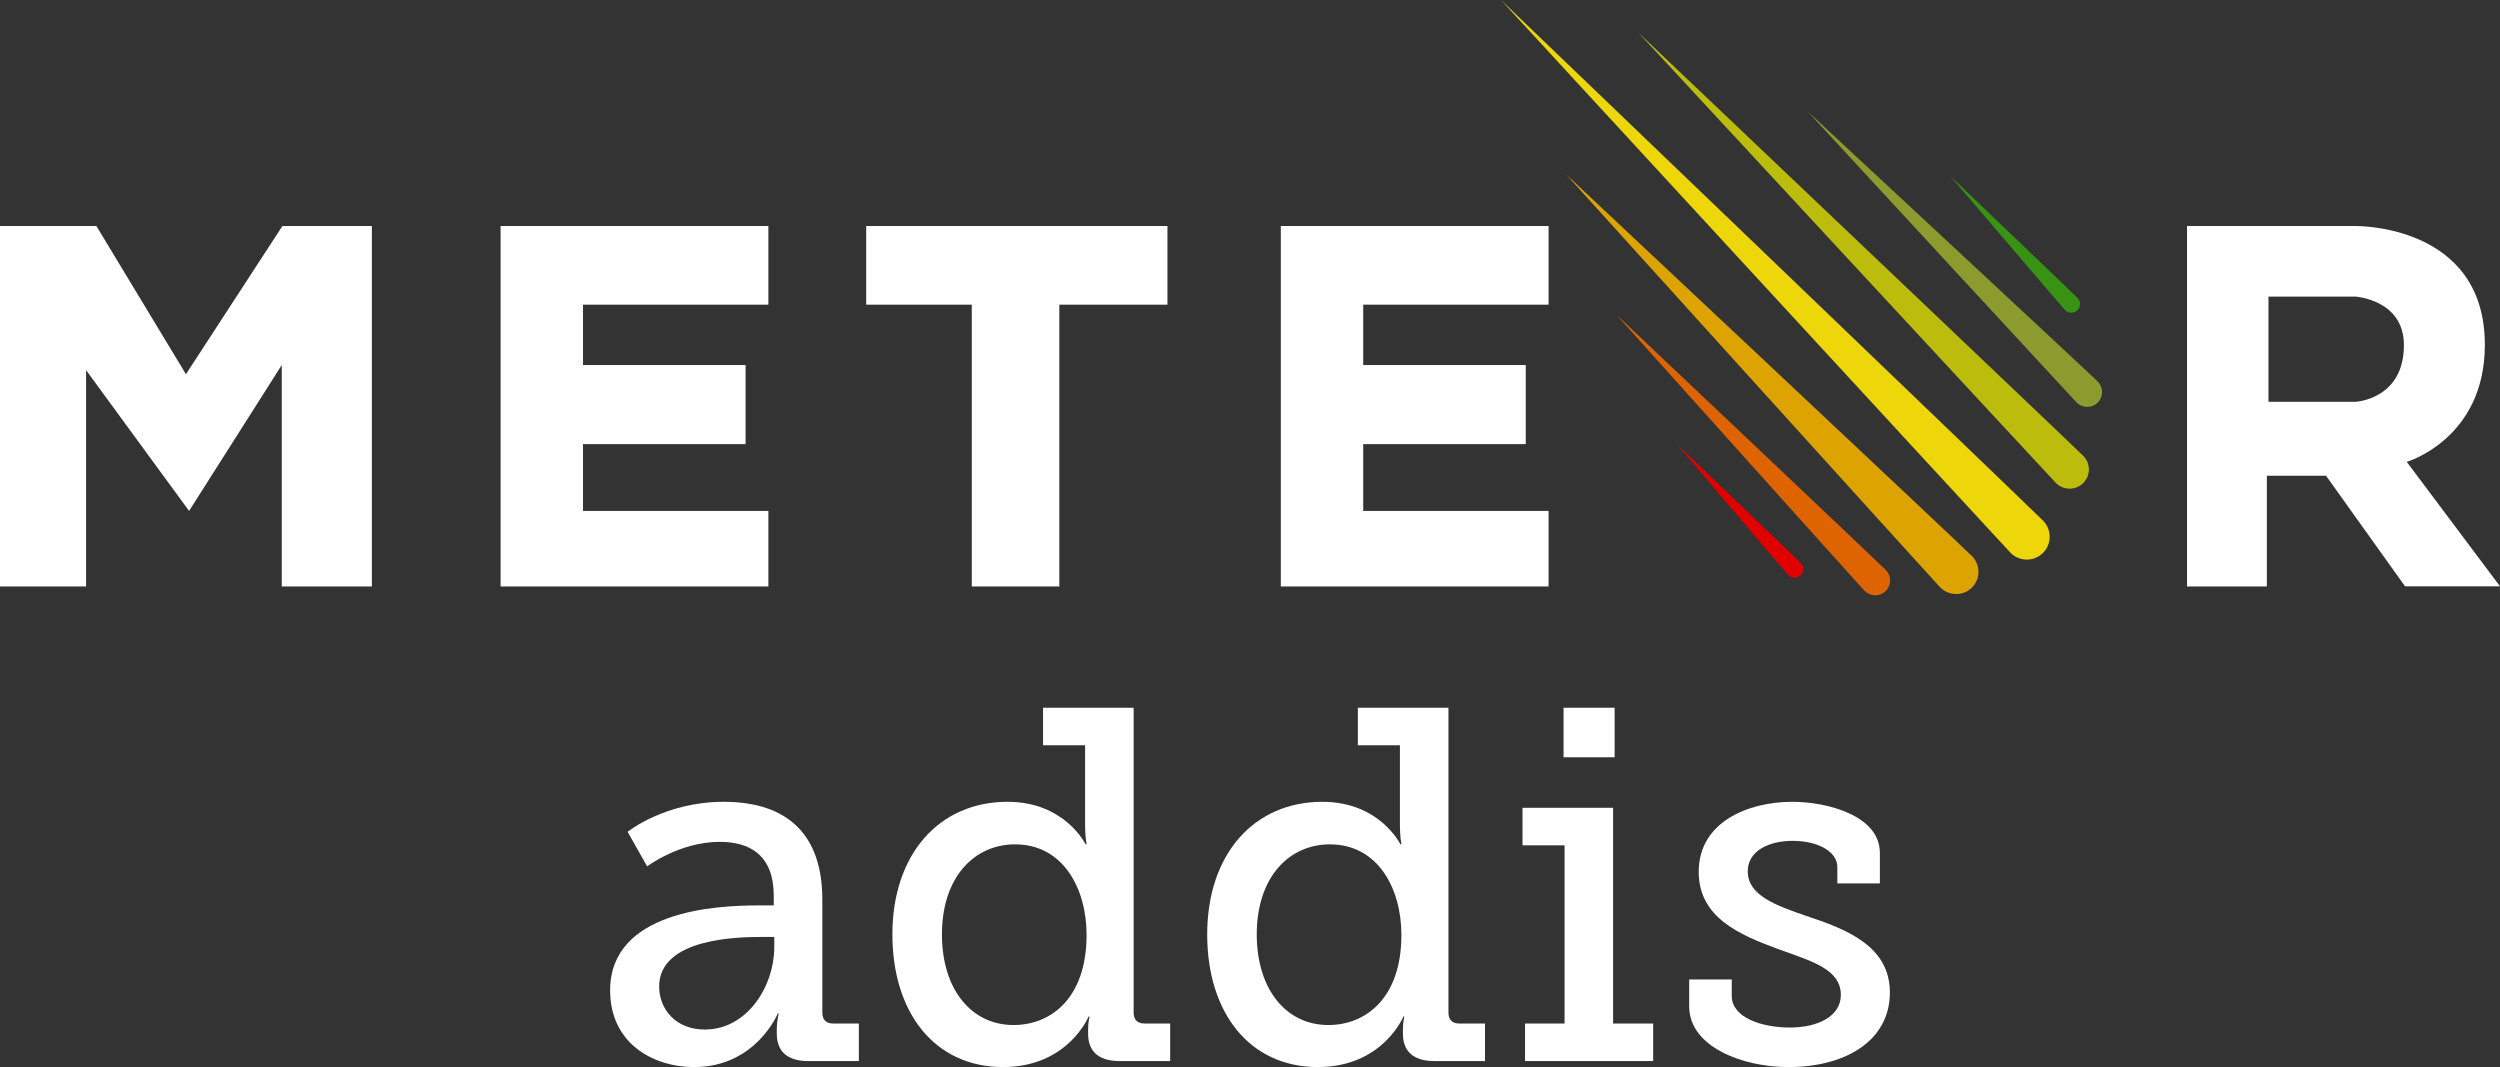 <?xml version="1.0" encoding="utf-8"?>
<!-- Generator: Adobe Illustrator 16.0.0, SVG Export Plug-In . SVG Version: 6.00 Build 0)  -->
<!DOCTYPE svg PUBLIC "-//W3C//DTD SVG 1.1//EN" "http://www.w3.org/Graphics/SVG/1.1/DTD/svg11.dtd">
<svg version="1.1" id="Layer_1" xmlns="http://www.w3.org/2000/svg" xmlns:xlink="http://www.w3.org/1999/xlink" x="0px" y="0px"
	 width="453px" height="193.354px" viewBox="273.5 403.323 453 193.354" enable-background="new 273.5 403.323 453 193.354"
	 xml:space="preserve">
<rect x="273.5" y="403.323" width="453" height="193.354" fill="#333333" stroke="none"/>
<path fill="#FFFFFF" d="M709.603,487.013c0,0,14.153-4.146,14.153-21.208c0-21.996-23.557-21.529-23.557-21.529h-30.408v65.313
	h14.461v-20.061h10.729l14.312,20.036H726.5L709.603,487.013z M700.278,476.133h-15.73v-19.07h15.73c0,0,8.811,0.533,8.811,8.801
	C709.089,475.734,700.278,476.133,700.278,476.133z"/>
<path fill="#EDD70A" d="M643.734,497.702c1.59,1.643,1.549,4.263-0.093,5.856c-1.645,1.59-4.266,1.55-5.855-0.093
	c-1.593-1.642-92.316-100.142-92.316-100.142S642.142,496.058,643.734,497.702z"/>
<path fill="#BCBC0D" d="M651.018,485.957c1.34,1.383,1.31,3.588-0.076,4.931c-1.384,1.338-3.593,1.303-4.937-0.078
	c-1.338-1.384-75.627-81.567-75.627-81.567S649.679,484.57,651.018,485.957z"/>
<path fill="#DDA300" d="M630.853,504.12c1.555,1.603,1.522,4.153-0.082,5.711c-1.599,1.544-4.16,1.509-5.721-0.092
	c-1.546-1.602-67.74-74.779-67.74-74.779S629.306,502.508,630.853,504.12z"/>
<path fill="#DD6400" d="M615.227,506.624c1.039,1.071,1.018,2.773-0.054,3.813c-1.071,1.031-2.782,1.011-3.823-0.061
	c-1.032-1.071-44.972-50.042-44.972-50.042S614.193,505.545,615.227,506.624z"/>
<path fill="#8B9B2D" d="M653.637,472.482c1.041,1.069,1.018,2.772-0.053,3.814c-1.071,1.031-2.783,1.01-3.826-0.062
	c-1.031-1.071-48.704-52.71-48.704-52.71S652.603,471.403,653.637,472.482z"/>
<path fill="#379311" d="M649.954,457.312c0.609,0.626,0.591,1.625-0.033,2.236c-0.629,0.604-1.629,0.591-2.239-0.037
	c-0.605-0.627-20.756-24.257-20.756-24.257S649.349,456.68,649.954,457.312z"/>
<path fill="#E00000" d="M599.806,505.324c0.61,0.627,0.594,1.626-0.032,2.236c-0.628,0.604-1.631,0.591-2.239-0.035
	c-0.605-0.628-20.22-23.726-20.22-23.726S599.2,504.694,599.806,505.324z"/>
<polygon fill="#FFFFFF" points="273.5,444.276 273.5,509.59 289.1,509.59 289.1,470.401 307.76,495.902 324.556,469.469 
	324.556,509.59 340.884,509.59 340.884,444.276 324.673,444.276 307.192,471.131 290.965,444.276 "/>
<polygon fill="#FFFFFF" points="364.21,444.276 412.73,444.276 412.73,458.529 379.141,458.529 379.141,469.469 408.599,469.469 
	408.599,483.799 379.141,483.799 379.141,495.902 412.73,495.902 412.73,509.59 364.21,509.59 "/>
<polygon fill="#FFFFFF" points="505.584,444.276 554.103,444.276 554.103,458.529 520.513,458.529 520.513,469.469 549.97,469.469 
	549.97,483.799 520.513,483.799 520.513,495.902 554.103,495.902 554.103,509.59 505.584,509.59 "/>
<polygon fill="#FFFFFF" points="430.458,444.276 485.042,444.276 485.042,458.529 465.449,458.529 465.449,509.59 449.587,509.59 
	449.587,458.529 430.458,458.529 "/>
<g enable-background="new    ">
	<path fill="#FFFFFF" d="M410.805,567.385h2.902v-1.725c0-7.254-4.172-9.794-9.795-9.794c-7.254,0-13.149,4.444-13.149,4.444
		l-3.537-6.258c0,0,6.711-5.442,17.412-5.442c11.699,0,17.866,6.077,17.866,17.687v20.494c0,1.362,0.726,1.997,1.996,1.997h4.625
		v6.801h-9.159c-4.08,0-5.714-1.995-5.714-4.988v-0.635c0-1.812,0.364-2.991,0.364-2.991h-0.181c0,0-3.991,9.702-15.146,9.702
		c-7.617,0-15.236-4.443-15.236-13.875C384.051,568.381,403.188,567.385,410.805,567.385z M401.192,589.876
		c7.799,0,12.606-7.981,12.606-14.873v-1.905h-2.268c-4.172,0-18.592,0.182-18.592,8.979
		C392.938,586.158,395.932,589.876,401.192,589.876z"/>
	<path fill="#FFFFFF" d="M456.06,548.61c10.43,0,14.148,7.709,14.148,7.709h0.182c0,0-0.272-1.45-0.272-3.444v-14.512h-7.619v-6.803
		h16.415v55.23c0,1.362,0.726,1.997,1.996,1.997h4.625v6.801h-9.16c-4.082,0-5.712-1.995-5.712-4.988v-0.635
		c0-1.541,0.271-2.448,0.271-2.448h-0.181c0,0-3.719,9.159-15.508,9.159c-12.334,0-20.042-9.796-20.042-24.032
		C435.201,558.043,443.726,548.61,456.06,548.61z M457.148,589.059c6.802,0,13.241-4.896,13.241-16.324
		c0-8.434-4.264-16.415-12.969-16.415c-7.347,0-13.241,5.894-13.241,16.325C444.179,582.62,449.529,589.059,457.148,589.059z"/>
	<path fill="#FFFFFF" d="M513.104,548.61c10.432,0,14.149,7.709,14.149,7.709h0.182c0,0-0.271-1.45-0.271-3.444v-14.512h-7.619
		v-6.803h16.415v55.23c0,1.362,0.727,1.997,1.996,1.997h4.625v6.801h-9.159c-4.084,0-5.714-1.995-5.714-4.988v-0.635
		c0-1.541,0.271-2.448,0.271-2.448h-0.181c0,0-3.718,9.159-15.51,9.159c-12.334,0-20.042-9.796-20.042-24.032
		C492.246,558.043,500.771,548.61,513.104,548.61z M514.194,589.059c6.801,0,13.24-4.896,13.24-16.324
		c0-8.434-4.263-16.415-12.969-16.415c-7.346,0-13.241,5.894-13.241,16.325C501.225,582.62,506.575,589.059,514.194,589.059z"/>
	<path fill="#FFFFFF" d="M549.836,588.788H557v-32.287h-7.619v-6.803h16.415v39.09h7.258v6.801h-23.218V588.788z M556.818,531.561
		h9.251v8.98h-9.251V531.561z"/>
	<path fill="#FFFFFF" d="M579.583,580.807h7.709v2.993c0,3.899,5.441,5.713,10.519,5.713c5.172,0,9.251-2.087,9.251-5.895
		c0-4.624-5.079-6.075-11.428-8.344c-6.802-2.54-14.328-5.623-14.328-13.968c0-9.068,8.978-12.696,16.956-12.696
		c6.441,0,15.872,2.54,15.872,9.251v5.532h-7.708v-2.991c0-2.813-3.628-4.718-8.07-4.718c-4.354,0-8.164,1.814-8.164,5.532
		c0,4.354,5.079,6.168,10.61,8.071c7.074,2.358,15.146,5.352,15.146,13.875c0,8.708-7.979,13.514-18.409,13.514
		c-8.344,0-17.956-3.718-17.956-10.974V580.807z"/>
</g>
</svg>
